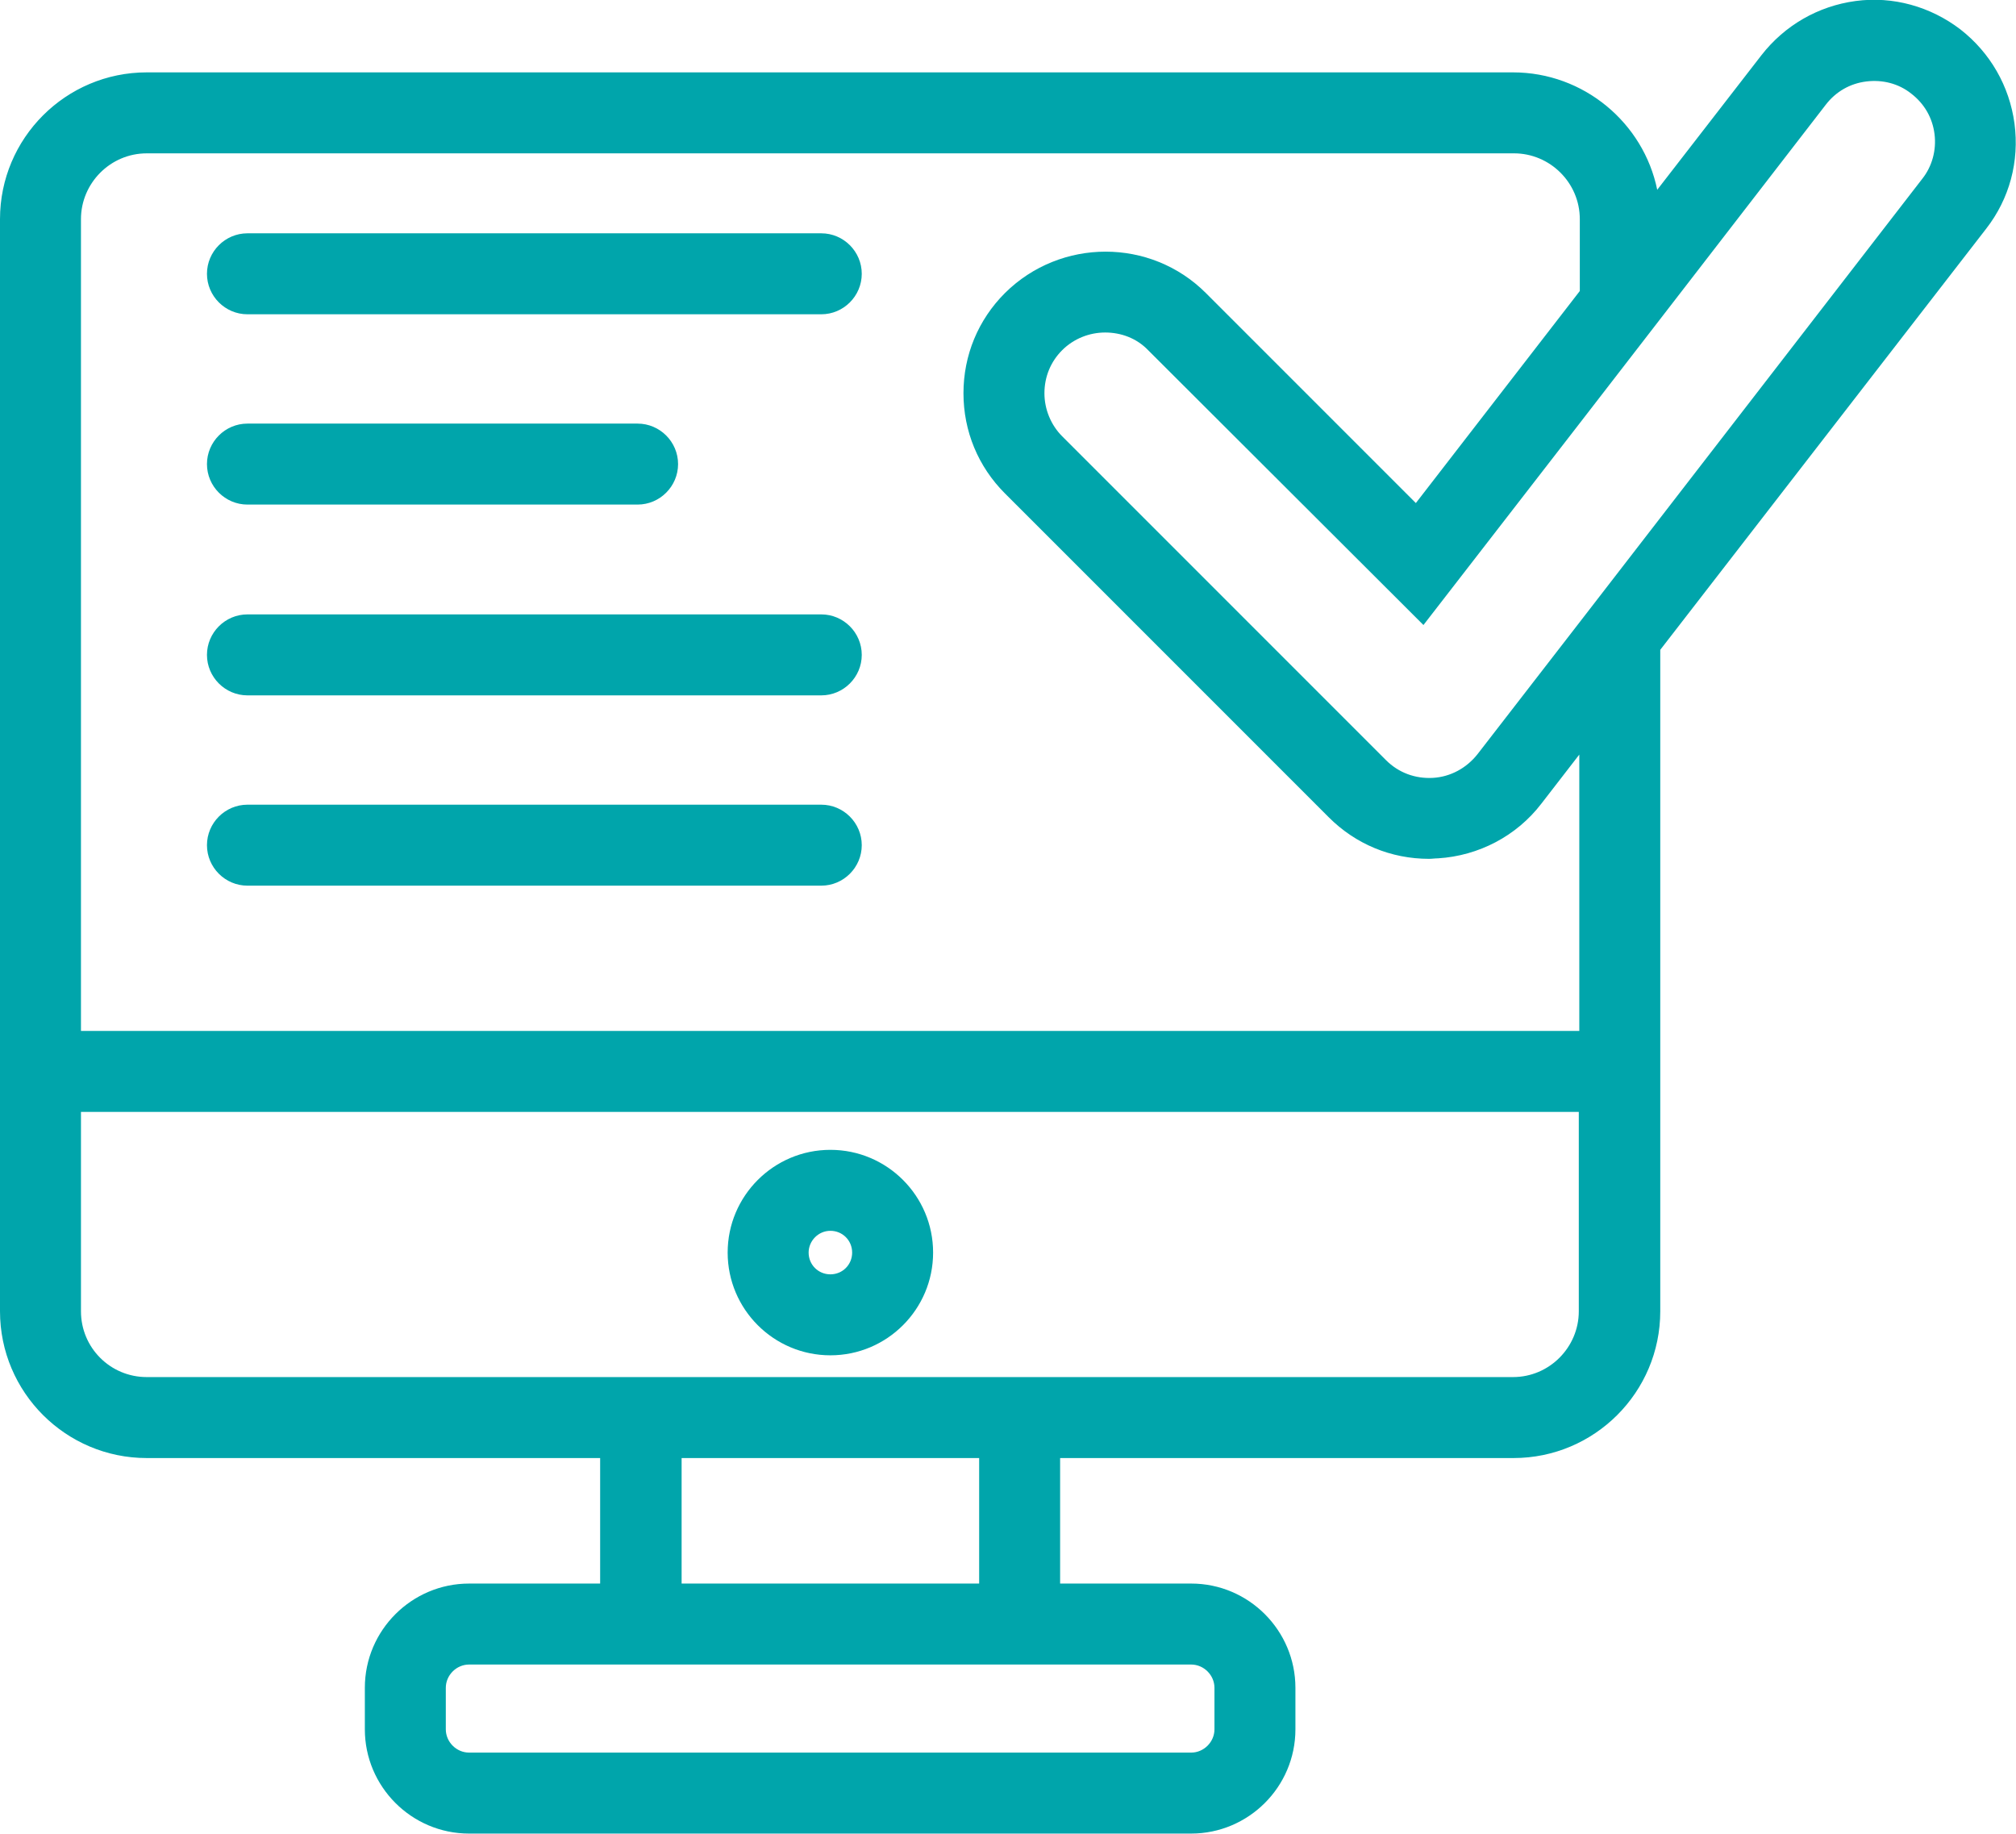 <?xml version="1.0" encoding="utf-8"?>
<!-- Generator: Adobe Illustrator 22.0.1, SVG Export Plug-In . SVG Version: 6.00 Build 0)  -->
<svg version="1.1" id="Capa_1" xmlns="http://www.w3.org/2000/svg" xmlns:xlink="http://www.w3.org/1999/xlink" x="0px" y="0px"
	 viewBox="0 0 398.4 362.4" style="enable-background:new 0 0 398.4 362.4;" xml:space="preserve">
<style type="text/css">
	.st0{fill:#00a5ab;}
	.st1{display:none;fill:#00a5ab;}
</style>
<path class="st0" d="M170.3,54.1c0,4.4-3.6,8-8,8H48.9c-4.4,0-8-3.6-8-8s3.6-8,8-8h113.4C166.7,46.1,170.3,49.7,170.3,54.1z
	 M162.3,159H48.9c-4.4,0-8,3.6-8,8s3.6,8,8,8h113.4c4.4,0,8-3.6,8-8S166.7,159,162.3,159z M162.3,121.4H48.9c-4.4,0-8,3.6-8,8
	s3.6,8,8,8h113.4c4.4,0,8-3.6,8-8S166.7,121.4,162.3,121.4z M48.9,99.7H126c4.4,0,8-3.6,8-8s-3.6-8-8-8H48.9c-4.4,0-8,3.6-8,8
	S44.5,99.7,48.9,99.7z M143.8,247.5c0-11.2,9.1-20.3,20.3-20.3c11.2,0,20.3,9.1,20.3,20.3c0,11.2-9.1,20.3-20.3,20.3
	C152.9,267.8,143.8,258.7,143.8,247.5z M159.8,247.5c0,2.4,1.9,4.3,4.3,4.3c2.4,0,4.3-1.9,4.3-4.3c0-2.4-1.9-4.3-4.3-4.3
	C161.7,243.2,159.8,245.2,159.8,247.5z M392.5,45.2l-64.4,83.2v130.7c0,16-13,29-29,29h-89.6v24.8h25.9c11.4,0,20.6,9.3,20.6,20.6
	v8.2c0,11.4-9.3,20.6-20.6,20.6H92.7c-11.4,0-20.6-9.3-20.6-20.6v-8.2c0-11.4,9.3-20.6,20.6-20.6h25.9v-24.8H29c-16,0-29-13-29-29
	V43.3c0-16,13-29,29-29h270c14,0,25.8,10,28.5,23.2l20.6-26.6c4.6-5.9,11.2-9.7,18.6-10.7c7.4-1,14.8,1.1,20.7,5.6
	c5.9,4.6,9.7,11.2,10.7,18.6C399.1,31.9,397.1,39.3,392.5,45.2z M209.5,328.9h-90.8H92.7c-2.5,0-4.6,2.1-4.6,4.6v8.2
	c0,2.5,2.1,4.6,4.6,4.6h142.7c2.5,0,4.6-2.1,4.6-4.6v-8.2c0-2.5-2.1-4.6-4.6-4.6H209.5z M193.5,312.9v-24.8h-58.8v24.8H193.5z
	 M312.1,219.7H16v39.4c0,7.2,5.8,13,13,13h270c7.2,0,13-5.9,13-13V219.7z M312.1,149.1l-7.5,9.7c-4.9,6.4-12.4,10.3-20.4,10.8
	c-0.6,0-1.2,0.1-1.8,0.1c-7.5,0-14.5-2.9-19.8-8.2l-64-64c-5.3-5.3-8.2-12.3-8.2-19.8c0-7.5,2.9-14.5,8.2-19.8
	c11-10.9,28.8-10.9,39.7,0l41.5,41.5l32.4-41.9V43.3c0-7.2-5.9-13-13-13H29c-7.2,0-13,5.9-13,13v160.4h296.1V149.1z M382.3,26.5
	c-0.4-3.2-2-6-4.6-8c-2.5-2-5.7-2.8-8.9-2.4c-3.2,0.4-6,2-8,4.6l-32.6,42.2l-16,20.7l-30.9,39.9l-54.4-54.3
	c-2.3-2.4-5.4-3.5-8.5-3.5c-3.1,0-6.2,1.2-8.5,3.5c-2.3,2.3-3.5,5.3-3.5,8.5c0,3.2,1.3,6.3,3.5,8.5l64,64c2.5,2.5,5.8,3.7,9.3,3.5
	c3.4-0.2,6.6-1.9,8.8-4.7l20.2-26.1l16-20.7l51.7-66.9C381.8,32.9,382.7,29.7,382.3,26.5z"/>
<path class="st1" d="M54.6,119.3c0-4.4,3.6-8,8-8h91.1c4.4,0,8,3.6,8,8c0,4.4-3.6,8-8,8H62.6C58.2,127.3,54.6,123.7,54.6,119.3z
	 M104.7,158.3h-65c-4.4,0-8,3.6-8,8c0,4.4,3.6,8,8,8h65c4.4,0,8-3.6,8-8C112.7,161.9,109.1,158.3,104.7,158.3z M39.7,150.8h45.7
	c4.4,0,8-3.6,8-8c0-4.4-3.6-8-8-8H39.7c-4.4,0-8,3.6-8,8C31.7,147.2,35.3,150.8,39.7,150.8z M281.6,175.6c4.4,0,8-3.6,8-8
	s-3.6-8-8-8H174c-4.4,0-8,3.6-8,8s3.6,8,8,8H281.6z M308.6,215.1h-76.8c-4.4,0-8,3.6-8,8s3.6,8,8,8h76.8c4.4,0,8-3.6,8-8
	S313,215.1,308.6,215.1z M308.6,187.4h-54c-4.4,0-8,3.6-8,8s3.6,8,8,8h54c4.4,0,8-3.6,8-8S313,187.4,308.6,187.4z M211.7,187.4
	h-34.3c-4.4,0-8,3.6-8,8s3.6,8,8,8h34.3c4.4,0,8-3.6,8-8S216.1,187.4,211.7,187.4z M393.4,85.7l-47.5,61.4c4.9,7.5,7.7,16.4,7.7,26
	v46.8c0,23.6-17.1,43.2-39.6,47.3l2.6,36.1c0.2,3.1-1.4,6-4.1,7.5c-1.2,0.7-2.5,1-3.9,1c-1.7,0-3.3-0.5-4.7-1.5L245.8,268h-75
	c-26.5,0-48-21.5-48-48v-14.5H93.3l-48.9,35.6c-1.4,1-3,1.5-4.7,1.5c-1.3,0-2.7-0.3-3.9-1c-2.7-1.5-4.3-4.4-4.1-7.5l2.1-29.5
	c-19.1-3.9-33.4-20.8-33.4-41V124c0-23.1,18.8-41.9,41.9-41.9h114c23.1,0,41.9,18.8,41.9,41.9v1.1h60.5l-3-3
	c-4.1-4.1-6.4-9.6-6.4-15.4c0-5.8,2.3-11.3,6.4-15.4c8.5-8.5,22.3-8.5,30.8,0l26.7,26.7L358.9,59c3.6-4.6,8.7-7.6,14.5-8.3
	c5.8-0.7,11.5,0.8,16.1,4.4c4.6,3.6,7.5,8.7,8.3,14.5C398.5,75.4,396.9,81.1,393.4,85.7z M122.8,189.6v-16.4c0,0,0,0,0,0
	c0-0.9,0-1.9,0.1-2.8c0-0.2,0-0.5,0.1-0.7c0.1-0.7,0.1-1.4,0.2-2.1c0-0.3,0.1-0.7,0.1-1c0.1-0.6,0.2-1.2,0.3-1.8
	c0.1-0.4,0.1-0.7,0.2-1.1c0.1-0.5,0.2-1.1,0.4-1.6c0.1-0.4,0.2-0.7,0.3-1.1c0.1-0.5,0.3-1.1,0.4-1.6c0.1-0.4,0.2-0.7,0.3-1.1
	c0.2-0.5,0.4-1.1,0.6-1.6c0.1-0.3,0.2-0.7,0.4-1c0.2-0.6,0.5-1.2,0.7-1.8c0.1-0.3,0.2-0.5,0.3-0.8c0.4-0.8,0.8-1.7,1.2-2.5
	c0,0,0,0,0,0h-6.6c-4.4,0-8-3.6-8-8c0-4.4,3.6-8,8-8h20.1c4.1-3.2,8.8-5.6,13.6-7.2c0,0,0,0,0,0c0.6-0.2,1.1-0.4,1.7-0.5
	c0.1,0,0.2-0.1,0.3-0.1c0.5-0.1,1-0.3,1.5-0.4c0.1,0,0.3-0.1,0.4-0.1c0.5-0.1,1-0.2,1.5-0.3c0.2,0,0.3-0.1,0.5-0.1
	c0.5-0.1,1-0.2,1.4-0.3c0.2,0,0.4-0.1,0.6-0.1c0.5-0.1,0.9-0.1,1.4-0.2c0.2,0,0.4,0,0.6-0.1c0.5-0.1,0.9-0.1,1.4-0.1
	c0.2,0,0.3,0,0.5,0c1.2-0.1,2.3-0.1,3.5-0.1h11.5V124c0-14.3-11.7-26-26-26h-114c-14.3,0-26,11.7-26,26v39.6c0,14.3,11.7,26,26,26
	c2.2,0,4.3,0.9,5.8,2.5c1.5,1.6,2.3,3.8,2.1,6l-1.4,20.1L86,191.1c1.4-1,3-1.5,4.7-1.5H122.8z M337.6,173.1c0-4.3-0.9-8.5-2.4-12.2
	l-2.5,3.3c-3.8,5-9.6,8-15.9,8.4c-0.5,0-0.9,0.1-1.4,0.1c-5.8,0-11.3-2.3-15.4-6.4L274.7,141H170.8c-4.3,0-8.6,0.9-12.5,2.5
	c0,0,0,0,0,0c-0.4,0.2-0.8,0.4-1.3,0.6c-0.1,0.1-0.2,0.1-0.3,0.2c-0.3,0.2-0.6,0.3-0.9,0.5c-0.2,0.1-0.4,0.2-0.6,0.3
	c-0.2,0.1-0.5,0.2-0.7,0.4c-0.2,0.1-0.5,0.3-0.7,0.4c-0.2,0.1-0.3,0.2-0.5,0.3c-0.3,0.2-0.5,0.4-0.8,0.5c-0.1,0.1-0.3,0.2-0.4,0.3
	c-0.3,0.2-0.5,0.4-0.8,0.6c-0.1,0.1-0.2,0.2-0.3,0.3c-0.3,0.2-0.5,0.4-0.8,0.7c-0.1,0.1-0.2,0.2-0.3,0.3c-0.1,0-0.1,0.1-0.2,0.1
	c0,0-0.1,0.1-0.1,0.1c-0.4,0.4-0.8,0.7-1.2,1.1c0,0-0.1,0.1-0.1,0.1c-0.4,0.4-0.8,0.8-1.1,1.1c0,0-0.1,0.1-0.1,0.1
	c-0.4,0.4-0.7,0.8-1,1.2c0,0-0.1,0.1-0.1,0.1c-0.3,0.4-0.6,0.8-0.9,1.2c0,0.1-0.1,0.1-0.1,0.2c-0.3,0.4-0.6,0.8-0.8,1.2
	c-0.1,0.1-0.1,0.2-0.2,0.3c-0.3,0.4-0.5,0.8-0.7,1.2c-0.1,0.1-0.1,0.3-0.2,0.4c-0.2,0.4-0.4,0.7-0.6,1.1c-0.1,0.2-0.2,0.4-0.3,0.6
	c-0.2,0.3-0.3,0.6-0.5,0.9c-0.1,0.3-0.2,0.6-0.4,0.8c-0.1,0.2-0.2,0.5-0.3,0.7c-0.2,0.4-0.3,0.8-0.4,1.2c0,0.1-0.1,0.2-0.1,0.4
	c-1.1,3.2-1.7,6.7-1.7,10.2l0,0v24.4c0,0,0,0.1,0,0.1v22.3c0,17.7,14.4,32.1,32.1,32.1h77.6c1.7,0,3.3,0.5,4.7,1.5l46.4,33.8
	l-1.9-26.8v-0.3c0-0.1,0-0.2,0-0.3c0,0,0-0.1,0-0.1c0-0.2,0-0.3,0-0.4l0-0.4c0-0.1,0-0.3,0.1-0.4c0-0.1,0-0.3,0.1-0.4
	c0-0.1,0.1-0.3,0.1-0.4c0-0.1,0.1-0.2,0.1-0.4c0-0.1,0.1-0.2,0.1-0.4c0-0.1,0.1-0.3,0.1-0.4c0.1-0.1,0.1-0.2,0.2-0.3
	c0.1-0.1,0.1-0.2,0.2-0.4c0.1-0.1,0.1-0.2,0.2-0.3c0.1-0.1,0.1-0.2,0.2-0.4c0.1-0.1,0.2-0.2,0.2-0.3c0.1-0.1,0.2-0.2,0.2-0.3
	c0.1-0.1,0.2-0.2,0.3-0.3c0.1-0.1,0.2-0.2,0.3-0.3c0.1-0.1,0.2-0.2,0.3-0.3c0.1-0.1,0.2-0.2,0.3-0.2c0.1-0.1,0.2-0.2,0.3-0.2
	c0.1-0.1,0.2-0.1,0.3-0.2c0.1-0.1,0.2-0.2,0.4-0.2c0.1-0.1,0.2-0.1,0.3-0.2c0.1-0.1,0.2-0.1,0.4-0.2c0.1-0.1,0.2-0.1,0.4-0.2
	c0.1,0,0.2-0.1,0.4-0.1c0.1-0.1,0.3-0.1,0.4-0.1c0.1,0,0.2-0.1,0.4-0.1c0.1,0,0.3-0.1,0.4-0.1c0.1,0,0.2,0,0.4-0.1
	c0.2,0,0.3,0,0.4-0.1c0,0,0.1,0,0.1,0c0.1,0,0.2,0,0.3,0c0.1,0,0.2,0,0.3,0c17.7,0,32.1-14.4,32.1-32.1V173.1z M382,71.6
	c-0.2-1.6-1-2.9-2.2-3.9c-1.3-1-2.8-1.4-4.4-1.2c-1.6,0.2-2.9,1-3.9,2.2l-46.7,60.4l-9.9,12.8l-39.5-39.5c-1.2-1.2-2.7-1.7-4.2-1.7
	s-3,0.6-4.2,1.7c-1.1,1.1-1.7,2.6-1.7,4.2c0,1.6,0.6,3,1.7,4.2l14.3,14.3l15.9,15.9l14,14c1.2,1.2,2.8,1.8,4.6,1.7
	c1.7-0.1,3.2-0.9,4.3-2.3l5.2-6.7l9.7-12.6L380.8,76C381.7,74.7,382.2,73.2,382,71.6z"/>
<path class="st1" d="M101.5,229.2H61.1c-4.8,0-8.7,3.9-8.7,8.7v115.7c0,4.8,3.9,8.7,8.7,8.7h40.4c4.8,0,8.7-3.9,8.7-8.7V237.9
	C110.2,233.1,106.3,229.2,101.5,229.2z M92.8,344.9H69.8v-98.3h22.9V344.9z M180.1,197.8h-40.4c-4.8,0-8.7,3.9-8.7,8.7v147.1
	c0,4.8,3.9,8.7,8.7,8.7h40.4c4.8,0,8.7-3.9,8.7-8.7V206.5C188.8,201.7,184.9,197.8,180.1,197.8z M171.4,344.9h-22.9V215.2h22.9
	V344.9z M258.7,164.4h-40.4c-4.8,0-8.7,3.9-8.7,8.7v180.5c0,4.8,3.9,8.7,8.7,8.7h40.4c4.8,0,8.7-3.9,8.7-8.7V173.1
	C267.4,168.3,263.5,164.4,258.7,164.4z M250,344.9H227V181.8H250V344.9z M337.3,113.4h-40.4c-4.8,0-8.7,3.9-8.7,8.7v231.5
	c0,4.8,3.9,8.7,8.7,8.7h40.4c4.8,0,8.7-3.9,8.7-8.7V122.2C346,117.3,342.1,113.4,337.3,113.4z M328.5,344.9h-22.9V130.9h22.9V344.9z
	 M52.4,155c0-4.8,3.9-8.7,8.7-8.7c137.4,0,197.5-60.8,255.4-128.8H288c-4.8,0-8.7-3.9-8.7-8.7c0-4.8,3.9-8.7,8.7-8.7h47.3
	c0,0,0,0,0,0c0.2,0,0.4,0,0.7,0c0.1,0,0.1,0,0.2,0c0.3,0,0.6,0.1,0.8,0.1c0,0,0,0,0,0c0.3,0.1,0.6,0.1,0.8,0.2
	c0.1,0,0.2,0.1,0.4,0.1c0.1,0.1,0.3,0.1,0.4,0.2c0.2,0.1,0.4,0.2,0.6,0.3c0.1,0,0.1,0.1,0.2,0.1c0.2,0.1,0.4,0.3,0.7,0.4
	c0.1,0,0.1,0.1,0.2,0.1c0.2,0.1,0.3,0.2,0.5,0.4c0,0,0,0,0,0c0.1,0.1,0.1,0.1,0.2,0.2c0.1,0.1,0.3,0.2,0.4,0.3
	c0.1,0.1,0.2,0.2,0.3,0.3c0.1,0.1,0.2,0.2,0.3,0.3c0.1,0.1,0.2,0.3,0.3,0.4c0.1,0.1,0.1,0.2,0.2,0.3c0.1,0.1,0.2,0.3,0.2,0.4
	c0.1,0.1,0.1,0.2,0.2,0.3c0.1,0.1,0.1,0.3,0.2,0.4c0.1,0.1,0.1,0.3,0.2,0.4c0,0.1,0.1,0.2,0.1,0.4c0.1,0.1,0.1,0.3,0.1,0.4
	c0,0.1,0.1,0.2,0.1,0.4c0,0.1,0.1,0.3,0.1,0.5c0,0.1,0,0.3,0.1,0.4c0,0.1,0,0.3,0.1,0.4c0,0.2,0,0.4,0,0.5c0,0.1,0,0.2,0,0.3v47
	c0,4.8-3.9,8.7-8.7,8.7c-4.8,0-8.7-3.9-8.7-8.7V32.4c-29.6,34.3-57.1,62.9-92.7,85.7c-48.5,31.1-103.4,45.6-172.8,45.6
	C56.3,163.7,52.4,159.8,52.4,155z"/>
<path class="st1" d="M159.2,305.1c-24.7,0-44.8-20.1-44.8-44.7c0-24.7,20.1-44.7,44.8-44.7c24.6,0,44.7,20.1,44.7,44.7
	C203.9,285,183.8,305.1,159.2,305.1z M159.2,226.8c-18.5,0-33.6,15.1-33.6,33.6c0,18.5,15.1,33.5,33.6,33.5
	c18.5,0,33.5-15,33.5-33.5C192.7,241.8,177.7,226.8,159.2,226.8z M304.2,255.5c-8.2,0-14.9-6.7-14.9-14.9c0-8.2,6.7-14.9,14.9-14.9
	c8.2,0,14.9,6.7,14.9,14.9C319.1,248.8,312.4,255.5,304.2,255.5z M304.2,236.8c-2.1,0-3.8,1.7-3.8,3.8s1.7,3.8,3.8,3.8
	s3.8-1.7,3.8-3.8S306.3,236.8,304.2,236.8z M77.1,152.1c-8.2,0-14.9-6.7-14.9-14.9c0-8.2,6.7-14.9,14.9-14.9
	c8.2,0,14.9,6.7,14.9,14.9C92.1,145.4,85.4,152.1,77.1,152.1z M77.1,133.4c-2.1,0-3.8,1.7-3.8,3.8c0,2.1,1.7,3.8,3.8,3.8
	c2.1,0,3.8-1.7,3.8-3.8C80.9,135.1,79.2,133.4,77.1,133.4z M326.3,168.5c-8.2,0-14.9-6.7-14.9-14.9s6.7-14.9,14.9-14.9
	c8.2,0,14.9,6.7,14.9,14.9S334.6,168.5,326.3,168.5z M326.3,149.8c-2.1,0-3.8,1.7-3.8,3.8c0,2.1,1.7,3.8,3.8,3.8s3.8-1.7,3.8-3.8
	C330.1,151.5,328.4,149.8,326.3,149.8z M165.6,103.1c2.4-1.9,2.9-5.4,1-7.8l-21-27.1c-1.9-2.4-5.4-2.9-7.8-1c-2.4,1.9-2.9,5.4-1,7.8
	l21,27.1c1.1,1.4,2.7,2.2,4.4,2.2C163.3,104.3,164.5,103.9,165.6,103.1z M191.2,70.9c2.7-1.4,3.8-4.8,2.4-7.5l-23-44.4
	c-1.4-2.7-4.8-3.8-7.5-2.4c-2.7,1.4-3.8,4.8-2.4,7.5l23,44.4c1,1.9,2.9,3,5,3C189.5,71.5,190.4,71.3,191.2,70.9z M308.7,96.9
	l20.5-27.5c1.8-2.5,1.3-6-1.1-7.8c-2.5-1.8-6-1.3-7.8,1.1l-20.5,27.5c-1.8,2.5-1.3,6,1.1,7.8c1,0.7,2.2,1.1,3.3,1.1
	C306,99.1,307.6,98.3,308.7,96.9z M280.6,67.6l22.2-44.8c1.4-2.8,0.2-6.1-2.5-7.5c-2.8-1.4-6.1-0.2-7.5,2.5l-22.2,44.8
	c-1.4,2.8-0.2,6.1,2.5,7.5c0.8,0.4,1.6,0.6,2.5,0.6C277.7,70.7,279.7,69.6,280.6,67.6z M237.5,26.6l0-5.2l-0.1-15.9
	c0-3.1-2.5-5.5-5.6-5.5c0,0,0,0,0,0c-3.1,0-5.6,2.5-5.5,5.6l0.1,15.9l0,5.2l0.3,38.9c0,3.1,2.5,5.5,5.6,5.5c0,0,0,0,0,0
	c3.1,0,5.6-2.5,5.5-5.6L237.5,26.6z M297.8,136.6c-5.1-26.5-27.5-46.1-54-48.1v-0.2h-17.1v0.2c-26.5,2-48.8,21.6-54,48.1
	c-1.3,6.9-1.4,14-0.3,20.9c-0.8-0.5-1.8-0.8-2.8-0.8h-27.6c-3.1,0-5.6,2.5-5.6,5.6V184l-9.4-15.8c-1.6-2.6-5-3.5-7.6-1.9l-23.7,14
	c-1.3,0.8-2.2,2-2.6,3.4c-0.4,1.4-0.1,3,0.6,4.2L102,202l-13.9-8.6c-2.6-1.6-6.1-0.8-7.7,1.8l-14.6,23.4c-0.8,1.3-1,2.8-0.7,4.2
	c0.3,1.4,1.2,2.7,2.5,3.5l13.9,8.6l-16.3-1.3c-1.5-0.1-2.9,0.4-4.1,1.3c-1.1,1-1.8,2.3-1.9,3.8l-2.1,27.5c-0.2,3.1,2.1,5.8,5.1,6
	l16.3,1.3l-15,6.4c-1.4,0.6-2.4,1.7-3,3c-0.6,1.4-0.5,2.9,0,4.3l10.8,25.4c1.2,2.8,4.5,4.2,7.3,2.9l15-6.4l-10.4,12.6
	c-2,2.4-1.6,5.9,0.8,7.8l21.3,17.6c1.1,0.9,2.6,1.4,4.1,1.3c1.5-0.1,2.8-0.9,3.8-2l10.4-12.7l-3.4,16.1c-0.6,3,1.3,6,4.3,6.6
	l26.9,5.8c0.4,0.1,0.8,0.1,1.2,0.1c2.6,0,4.9-1.8,5.4-4.4l3.4-16l4.3,15.8c0.4,1.4,1.3,2.6,2.6,3.4c1.3,0.7,2.8,0.9,4.2,0.5
	l26.6-7.3c3-0.8,4.7-3.9,3.9-6.8l-4.3-15.8l11.1,12c2.1,2.3,5.6,2.4,7.9,0.3l20.2-18.7c1.1-1,1.7-2.4,1.8-3.9c0.1-1.5-0.5-2.9-1.5-4
	l-11.1-12l15.4,5.5c2.9,1,6.1-0.5,7.1-3.4l9.3-26c0.5-1.4,0.4-2.9-0.2-4.3c-0.6-1.3-1.8-2.4-3.2-2.9l-3-1.1
	c5.9-2.1,10.2-7.7,10.2-14.4c0-3.6-1.3-7-3.5-9.6c2.2-2.6,3.5-6,3.5-9.6c0-2.7-0.7-5.3-2-7.5l30.5-55.8
	C298.2,164.4,300.4,150.2,297.8,136.6z M178.9,176.6l1,1.8l-2.6,5.1c-0.7-0.2-1.4-0.3-2.1-0.5v-14.7
	C176.2,171.1,177.4,173.9,178.9,176.6z M241.2,298.6l-17-6.1c-2.5-0.9-5.3,0.1-6.7,2.4c-1.3,2.2-2.6,4.1-3.8,5.7
	c-1.6,2.2-1.5,5.2,0.4,7.1l12.2,13.2L214.3,332l-12.3-13.2c-1.8-2-4.8-2.4-7.1-0.9c-1.8,1.2-3.8,2.3-5.9,3.3
	c-2.4,1.2-3.6,3.9-2.9,6.5l4.7,17.4l-15.9,4.3l-4.7-17.4c-0.7-2.6-3.2-4.4-6-4.1c-1.7,0.2-3.5,0.3-5.2,0.3c-0.2,0-0.4,0-0.6,0
	c-0.4,0-0.7,0-1,0c-2.6,0-4.9,1.8-5.5,4.4l-3.8,17.6l-16.1-3.4l3.7-17.5c0.6-2.6-0.8-5.2-3.3-6.3c-2.1-0.9-4.1-1.9-6.2-3
	c-2.4-1.3-5.3-0.7-7,1.3l-11.4,13.8l-12.7-10.5l11.4-13.8c1.7-2.1,1.7-5,0-7.1c-1.3-1.6-2.7-3.4-4.2-5.6c-1.5-2.2-4.3-3-6.8-2
	l-16.5,7L73,288l16.5-7c2.5-1.1,3.9-3.7,3.3-6.3c-0.5-2.1-0.8-4.3-1.1-6.8c-0.3-2.6-2.4-4.7-5.1-4.9l-17.9-1.4l1.2-16.4l18,1.4
	c2.7,0.2,5.1-1.5,5.8-4.1c0.6-2.1,1.2-4.2,2.1-6.5c1-2.5,0-5.3-2.3-6.7l-15.3-9.5l8.7-14l15.3,9.5c2.3,1.4,5.2,1,7-0.9
	c1.5-1.6,3.2-3.2,5-4.9c1.9-1.8,2.4-4.7,1-6.9l-9.2-15.5l14.1-8.4l9.2,15.5c1.4,2.3,4.1,3.3,6.6,2.4c2.4-0.9,4.8-1.6,7.2-2.1
	c2.5-0.6,4.3-2.8,4.3-5.4v-21.1H164v19.8c0,2.8,2,5.1,4.8,5.5c3.6,0.5,6.8,1.2,9.8,2.1c2.6,0.8,5.3-0.4,6.6-2.8l1.2-2.4l23.1,42.2
	c-1.3,2.2-2,4.7-2,7.5c0,3.7,1.3,7,3.4,9.6c-2.2,2.6-3.4,6-3.4,9.6c0,8.4,6.8,15.2,15.2,15.2h4c0.6,1.2,1.7,2.3,3.1,2.8l17,6.1
	L241.2,298.6z M247.8,263.1h-25.1c-2.2,0-4-1.8-4-4c0-2.2,1.8-4,4-4h25.1c2.2,0,4,1.8,4,4C251.8,261.3,250,263.1,247.8,263.1z
	 M248.4,243.8c-0.2,0-0.4,0.1-0.7,0.1h-25.1c-0.2,0-0.4,0-0.6-0.1c-1.9-0.3-3.4-2-3.4-4c0-0.9,0.3-1.8,0.9-2.5
	c0.6-0.8,1.5-1.3,2.5-1.5c0.2,0,0.4-0.1,0.6-0.1h25.1c0.2,0,0.4,0,0.7,0.1c1,0.2,1.9,0.7,2.5,1.5c0.5,0.7,0.9,1.5,0.9,2.5
	C251.8,241.8,250.4,243.5,248.4,243.8z M222,171.5h-4.2c-2.3,0-4.2-1.9-4.2-4.2v-1.5c0-2.3,1.9-4.2,4.2-4.2c2.3,0,4.2,1.9,4.2,4.2
	V171.5z M233.2,224.6v-41.9h4.1v41.9H233.2z M281.8,171.2l-29.6,54.1c-1.2-0.4-2.4-0.6-3.7-0.6v-42h4.2c8.5,0,15.3-6.9,15.3-15.3
	v-1.5c0-8.4-6.9-15.3-15.3-15.3c-8.4,0-15.3,6.9-15.3,15.3v5.7h-4.1v-5.7c0-4.2-1.7-8.1-4.5-10.8c-2.8-2.8-6.6-4.5-10.8-4.5
	c-8.5,0-15.3,6.9-15.3,15.3v1.5c0,8.4,6.9,15.3,15.3,15.3h4.2v42c-1.3,0.1-2.6,0.3-3.7,0.6l-25.8-47.1l-3.8-7
	c-0.8-1.4-1.5-2.9-2.1-4.5c-3.7-8.8-4.8-18.6-2.9-28.1c4.4-22.7,24.4-39.2,47.6-39.2h8c23.2,0,43.2,16.5,47.6,39.2
	C289,149.8,287.2,161.3,281.8,171.2z M248.4,171.5v-5.7c0-1.2,0.5-2.2,1.2-2.9c0.8-0.8,1.8-1.2,2.9-1.2c2.3,0,4.2,1.9,4.2,4.2v1.5
	c0,2.3-1.9,4.2-4.2,4.2H248.4z"/>
</svg>
